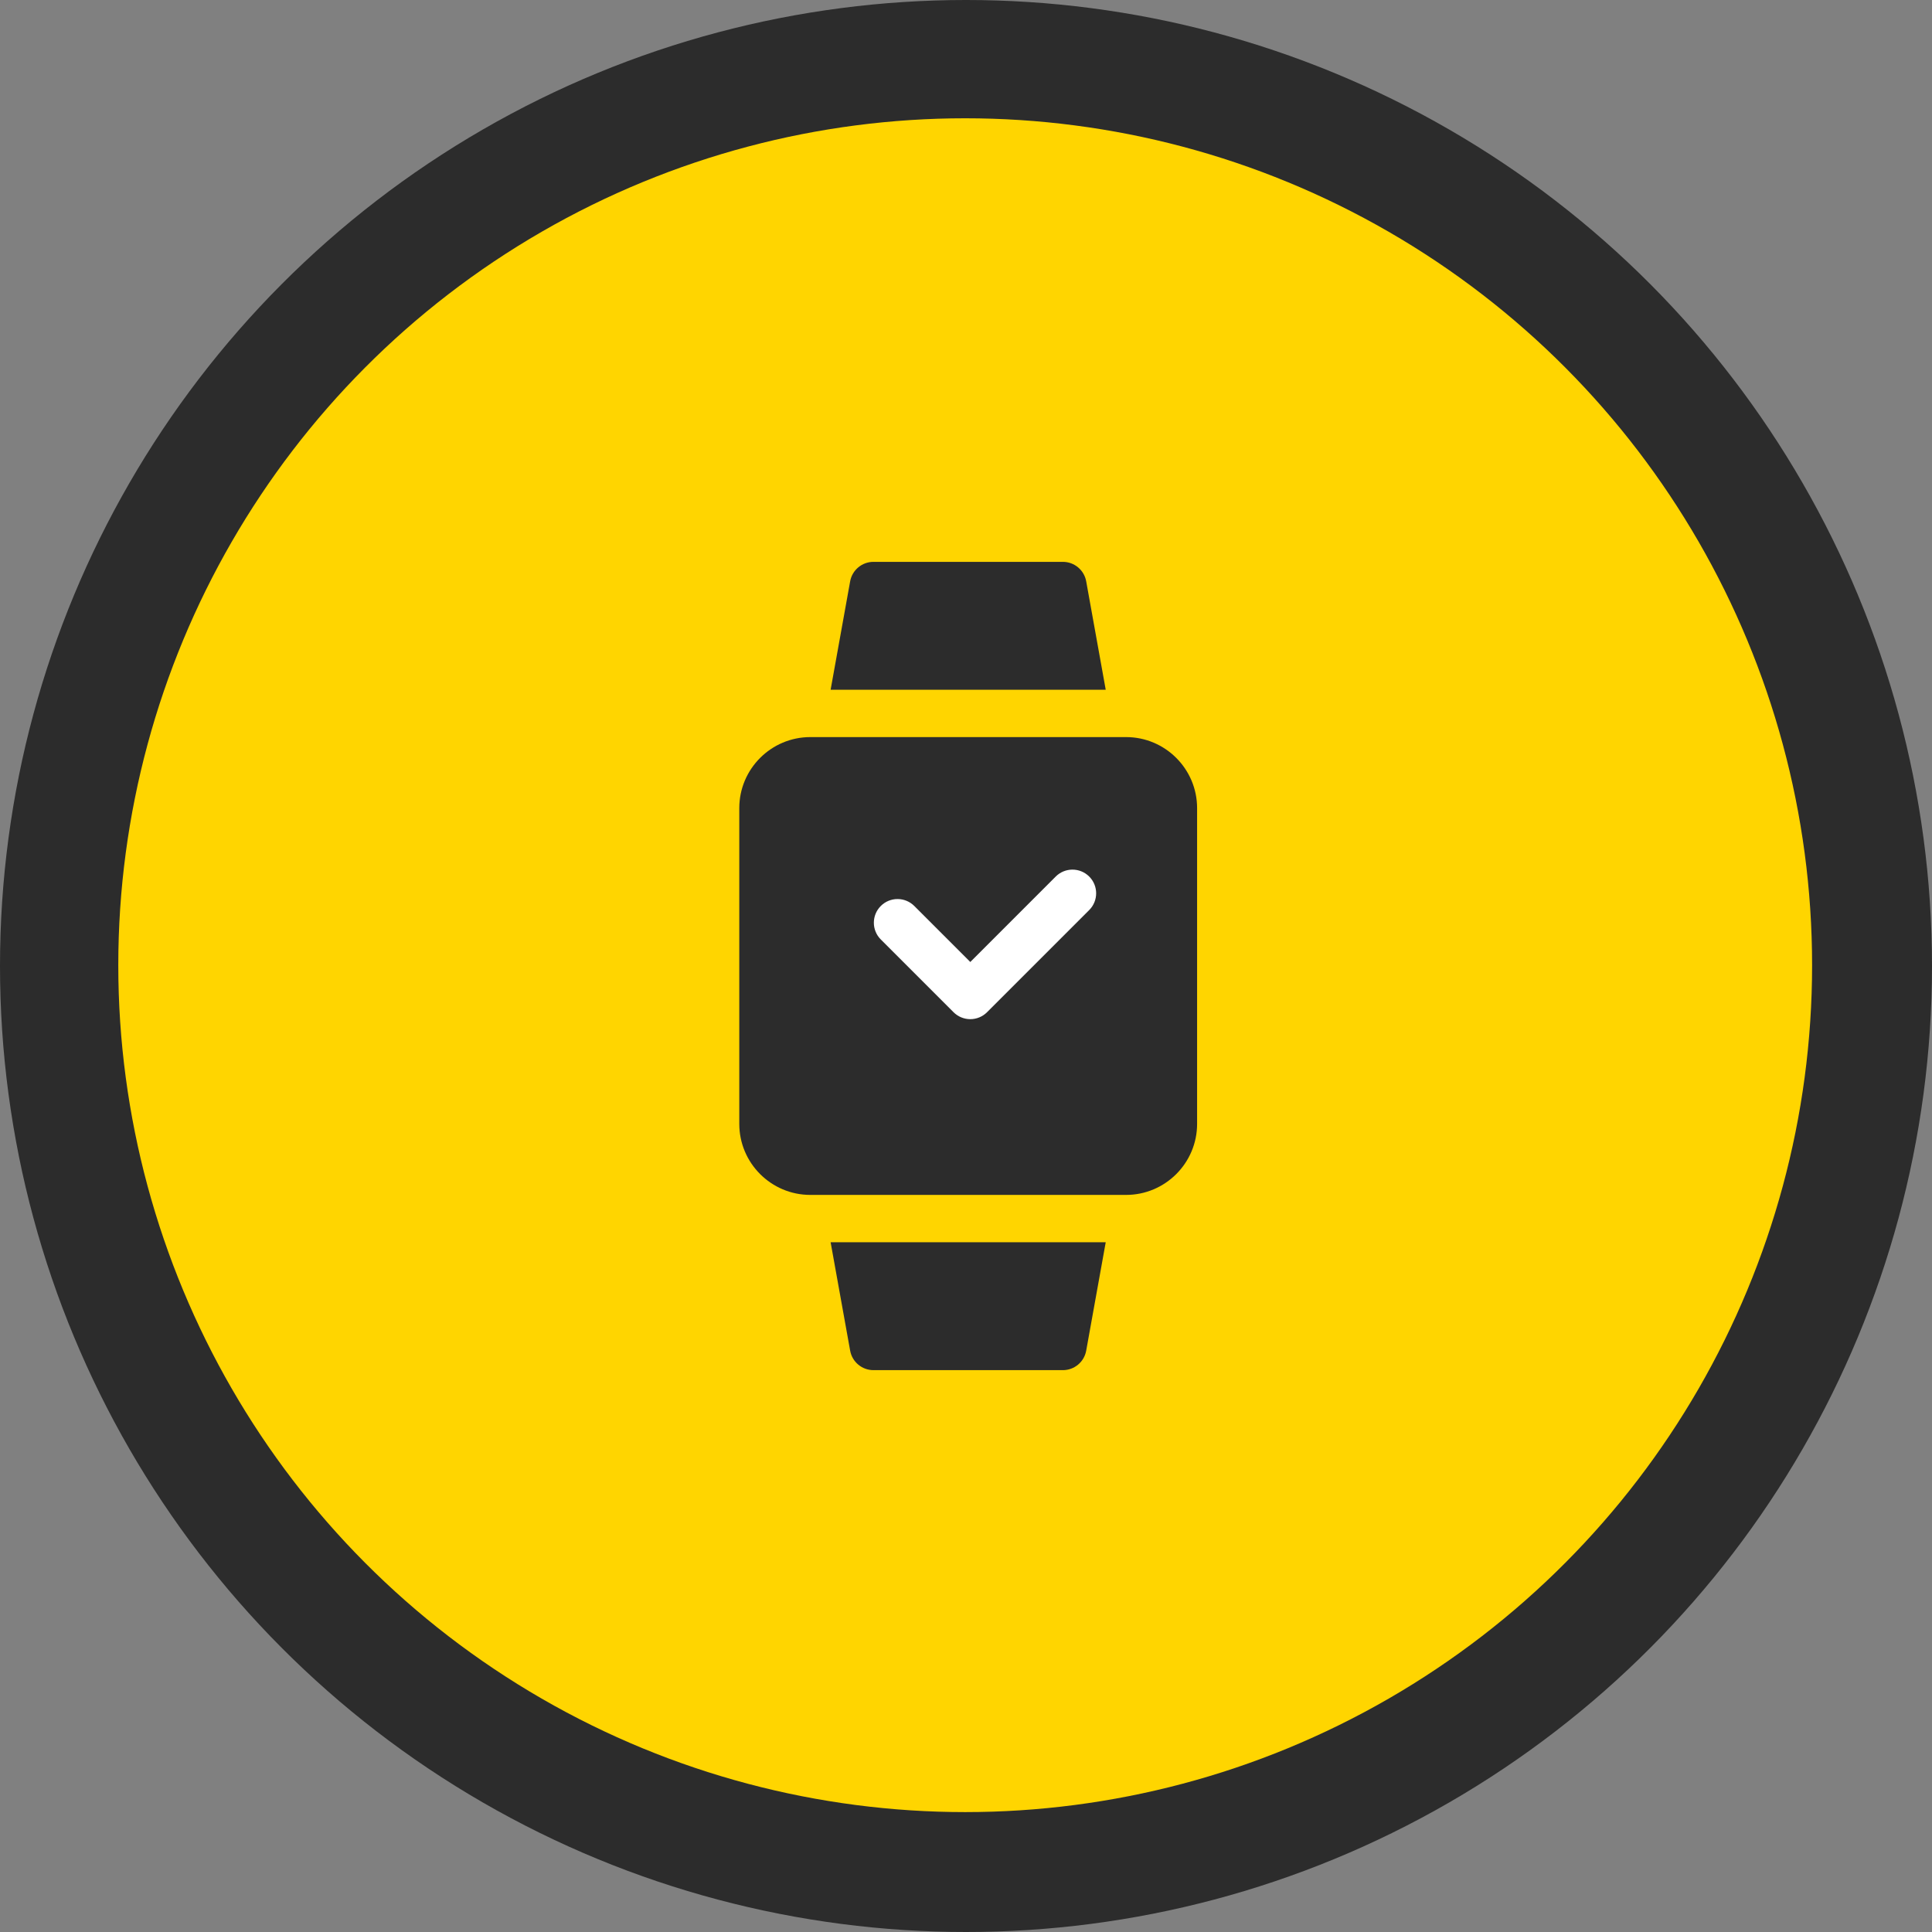 <svg width="196" height="196" viewBox="0 0 196 196" fill="none" xmlns="http://www.w3.org/2000/svg">
<rect x="0" y="0" width="196" height="196" fill="#808080" stroke="none"/>
<circle cx="98" cy="98" r="98" fill="#2C2C2C"/>
<circle cx="97.918" cy="97.918" r="85.918" fill="#FFD500"/>
<rect x="83.199" y="85.7" width="32.8" height="20.5" fill="white"/>
<path d="M114.238 74.777H82.207C78.233 74.777 75 78.01 75 81.984V114.016C75 117.99 78.233 121.223 82.207 121.223H114.238C118.212 121.223 121.445 117.99 121.445 114.016V81.984C121.445 78.01 118.212 74.777 114.238 74.777ZM110.5 92.324L100.134 102.689C99.684 103.14 99.073 103.393 98.436 103.393C97.798 103.393 97.187 103.14 96.737 102.689L89.356 95.308C88.418 94.37 88.418 92.849 89.356 91.911C90.294 90.973 91.816 90.973 92.754 91.911L98.436 97.593L107.102 88.926C108.04 87.988 109.562 87.988 110.5 88.926C111.438 89.864 111.438 91.385 110.5 92.324Z" fill="#2C2C2C"/>
<path d="M110.194 58.976C109.988 57.832 108.992 57 107.83 57H88.611C87.449 57 86.453 57.832 86.247 58.976L84.266 69.973H112.175L110.194 58.976Z" fill="#2C2C2C"/>
<path d="M84.266 126.027L86.247 137.024C86.453 138.168 87.449 139 88.611 139H107.83C108.992 139 109.988 138.168 110.194 137.024L112.175 126.027H84.266Z" fill="#2C2C2C"/>
</svg>
